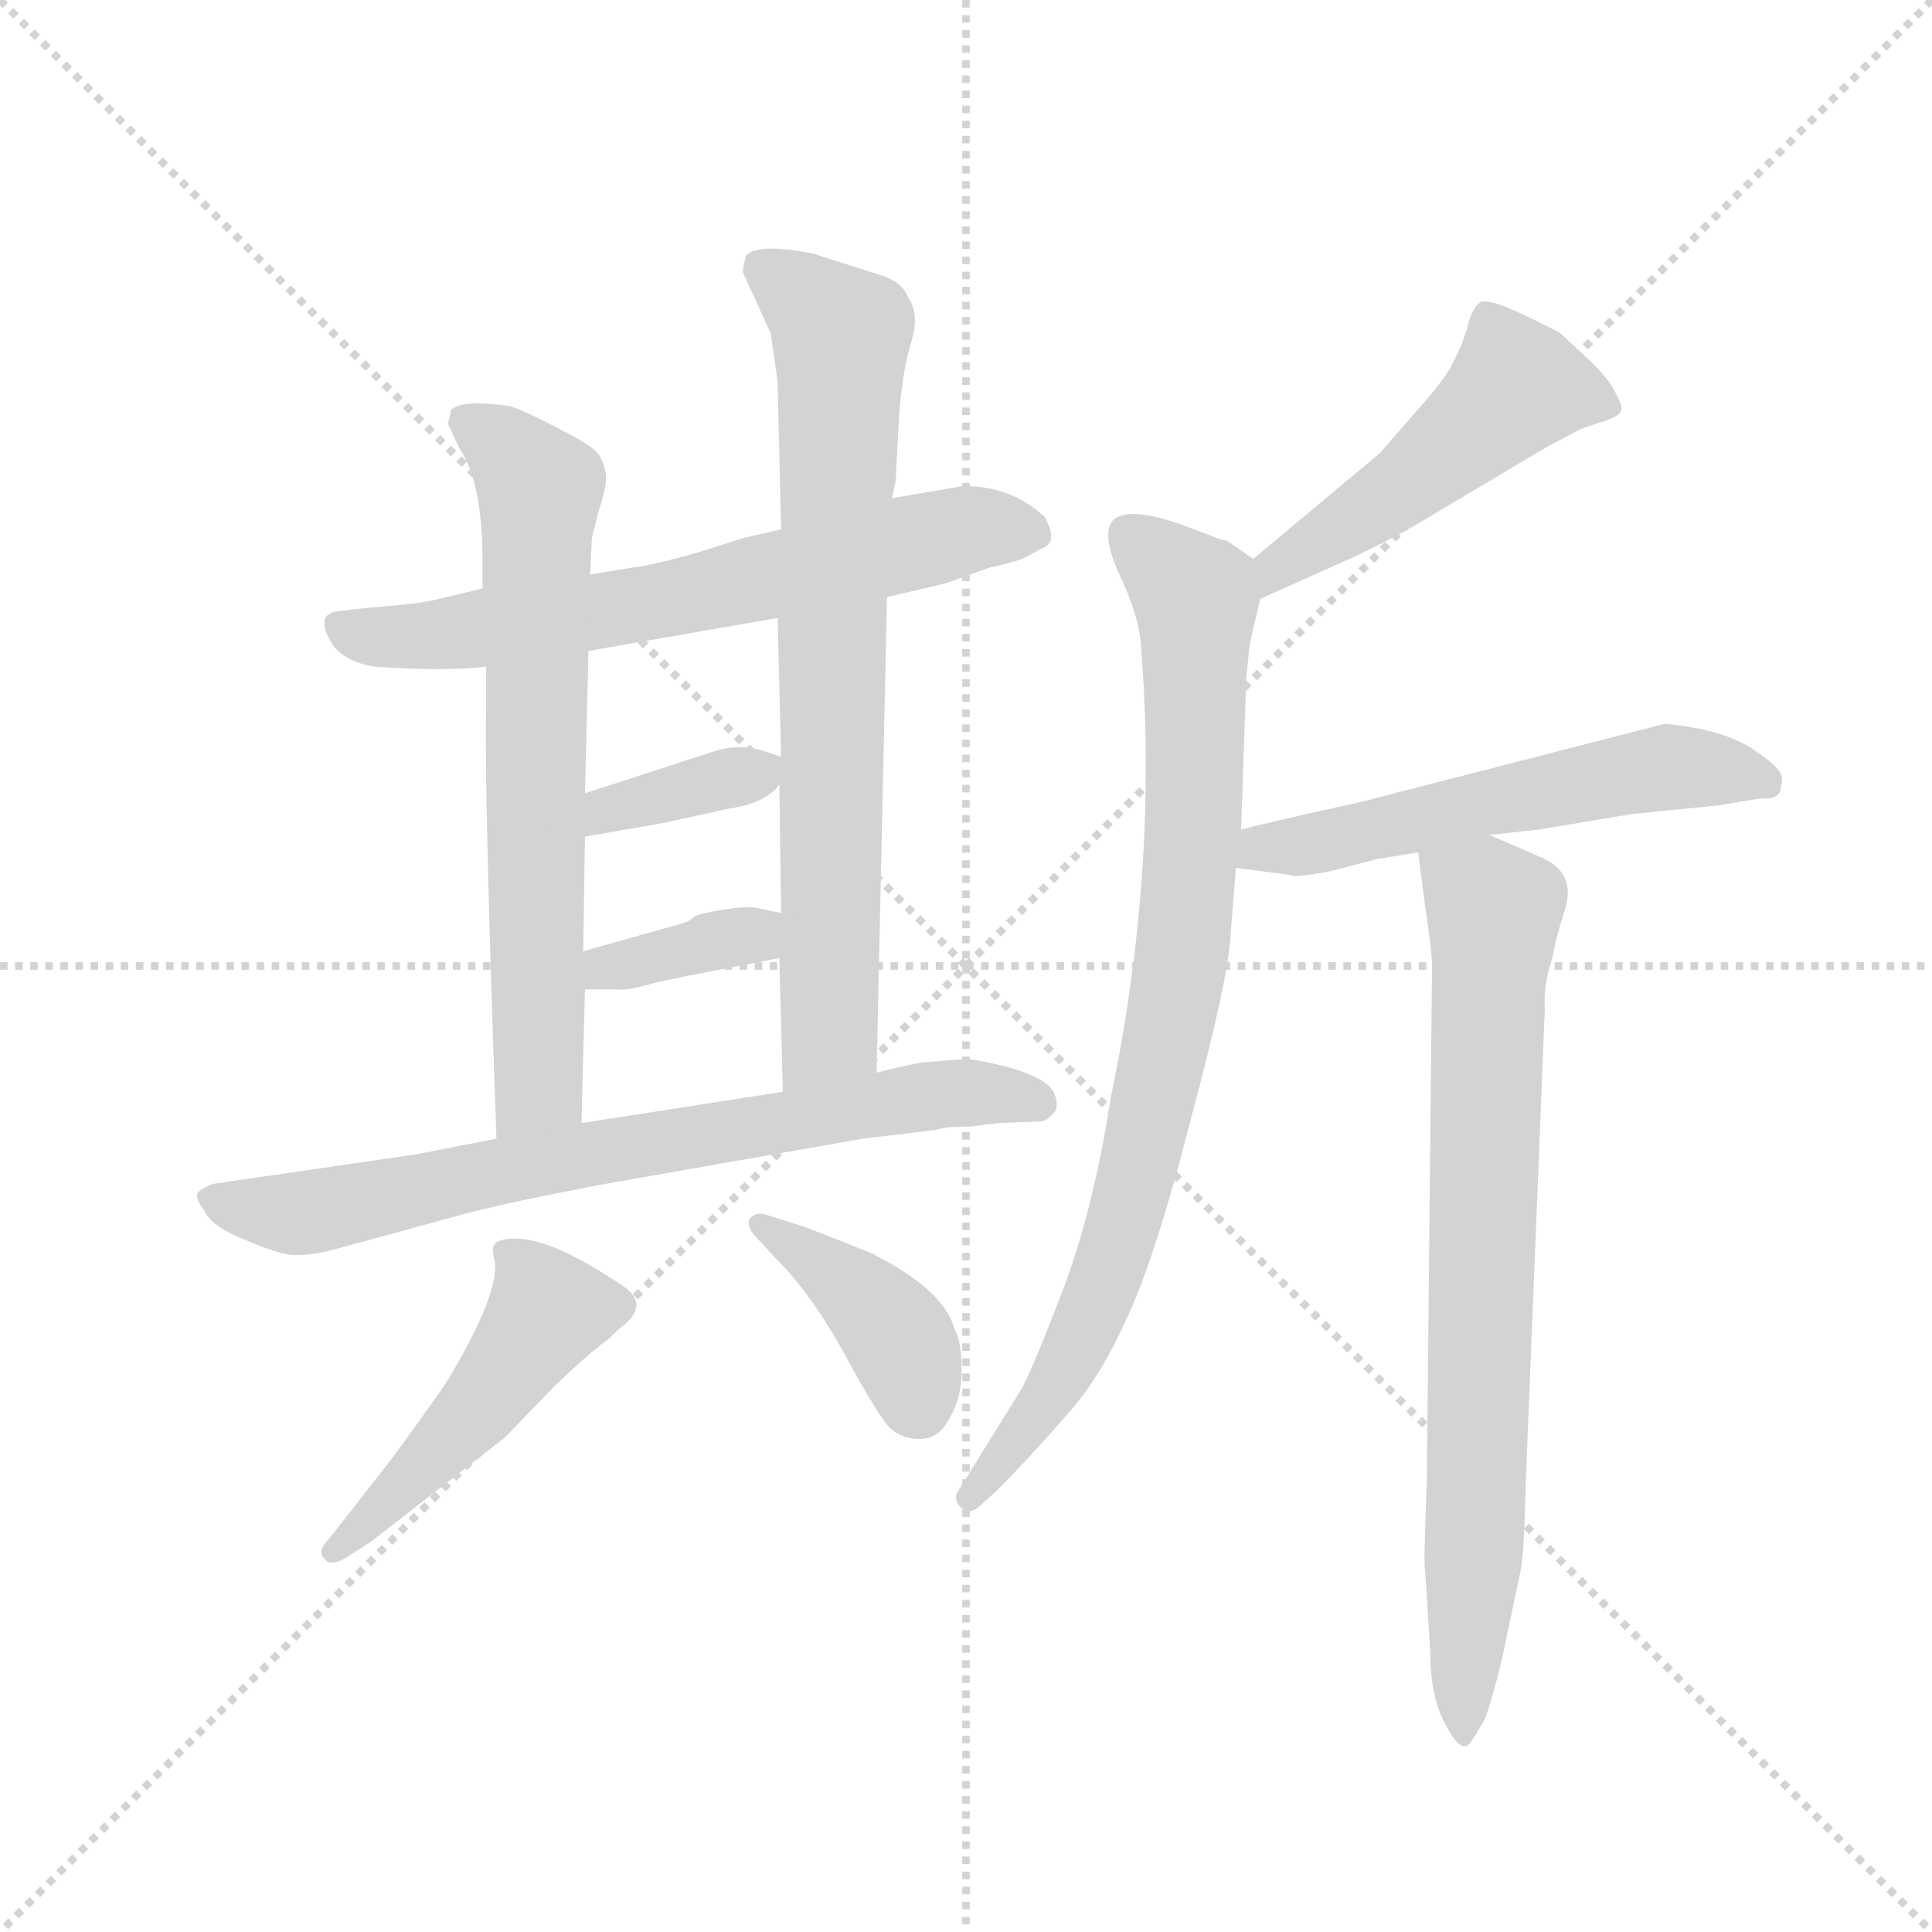 <svg version="1.1" viewBox="0 0 1024 1024" xmlns="http://www.w3.org/2000/svg">
  <g stroke="lightgray" stroke-dasharray="1,1" stroke-width="1" transform="scale(4, 4)">
    <line x1="0" y1="0" x2="256" y2="256"></line>
    <line x1="256" y1="0" x2="0" y2="256"></line>
    <line x1="128" y1="0" x2="128" y2="256"></line>
    <line x1="0" y1="128" x2="256" y2="128"></line>
  </g>
  <g transform="scale(0.92, -0.92) translate(60, -850)">
    <style type="text/css">
      
        @keyframes keyframes0 {
          from {
            stroke: blue;
            stroke-dashoffset: 663;
            stroke-width: 128;
          }
          68% {
            animation-timing-function: step-end;
            stroke: blue;
            stroke-dashoffset: 0;
            stroke-width: 128;
          }
          to {
            stroke: black;
            stroke-width: 1024;
          }
        }
        #make-me-a-hanzi-animation-0 {
          animation: keyframes0 0.79s both;
          animation-delay: 0s;
          animation-timing-function: linear;
        }
      
        @keyframes keyframes1 {
          from {
            stroke: blue;
            stroke-dashoffset: 687;
            stroke-width: 128;
          }
          69% {
            animation-timing-function: step-end;
            stroke: blue;
            stroke-dashoffset: 0;
            stroke-width: 128;
          }
          to {
            stroke: black;
            stroke-width: 1024;
          }
        }
        #make-me-a-hanzi-animation-1 {
          animation: keyframes1 0.809s both;
          animation-delay: 0.79s;
          animation-timing-function: linear;
        }
      
        @keyframes keyframes2 {
          from {
            stroke: blue;
            stroke-dashoffset: 754;
            stroke-width: 128;
          }
          71% {
            animation-timing-function: step-end;
            stroke: blue;
            stroke-dashoffset: 0;
            stroke-width: 128;
          }
          to {
            stroke: black;
            stroke-width: 1024;
          }
        }
        #make-me-a-hanzi-animation-2 {
          animation: keyframes2 0.864s both;
          animation-delay: 1.599s;
          animation-timing-function: linear;
        }
      
        @keyframes keyframes3 {
          from {
            stroke: blue;
            stroke-dashoffset: 363;
            stroke-width: 128;
          }
          54% {
            animation-timing-function: step-end;
            stroke: blue;
            stroke-dashoffset: 0;
            stroke-width: 128;
          }
          to {
            stroke: black;
            stroke-width: 1024;
          }
        }
        #make-me-a-hanzi-animation-3 {
          animation: keyframes3 0.545s both;
          animation-delay: 2.462s;
          animation-timing-function: linear;
        }
      
        @keyframes keyframes4 {
          from {
            stroke: blue;
            stroke-dashoffset: 362;
            stroke-width: 128;
          }
          54% {
            animation-timing-function: step-end;
            stroke: blue;
            stroke-dashoffset: 0;
            stroke-width: 128;
          }
          to {
            stroke: black;
            stroke-width: 1024;
          }
        }
        #make-me-a-hanzi-animation-4 {
          animation: keyframes4 0.545s both;
          animation-delay: 3.008s;
          animation-timing-function: linear;
        }
      
        @keyframes keyframes5 {
          from {
            stroke: blue;
            stroke-dashoffset: 740;
            stroke-width: 128;
          }
          71% {
            animation-timing-function: step-end;
            stroke: blue;
            stroke-dashoffset: 0;
            stroke-width: 128;
          }
          to {
            stroke: black;
            stroke-width: 1024;
          }
        }
        #make-me-a-hanzi-animation-5 {
          animation: keyframes5 0.852s both;
          animation-delay: 3.552s;
          animation-timing-function: linear;
        }
      
        @keyframes keyframes6 {
          from {
            stroke: blue;
            stroke-dashoffset: 481;
            stroke-width: 128;
          }
          61% {
            animation-timing-function: step-end;
            stroke: blue;
            stroke-dashoffset: 0;
            stroke-width: 128;
          }
          to {
            stroke: black;
            stroke-width: 1024;
          }
        }
        #make-me-a-hanzi-animation-6 {
          animation: keyframes6 0.641s both;
          animation-delay: 4.404s;
          animation-timing-function: linear;
        }
      
        @keyframes keyframes7 {
          from {
            stroke: blue;
            stroke-dashoffset: 400;
            stroke-width: 128;
          }
          57% {
            animation-timing-function: step-end;
            stroke: blue;
            stroke-dashoffset: 0;
            stroke-width: 128;
          }
          to {
            stroke: black;
            stroke-width: 1024;
          }
        }
        #make-me-a-hanzi-animation-7 {
          animation: keyframes7 0.576s both;
          animation-delay: 5.046s;
          animation-timing-function: linear;
        }
      
        @keyframes keyframes8 {
          from {
            stroke: blue;
            stroke-dashoffset: 494;
            stroke-width: 128;
          }
          62% {
            animation-timing-function: step-end;
            stroke: blue;
            stroke-dashoffset: 0;
            stroke-width: 128;
          }
          to {
            stroke: black;
            stroke-width: 1024;
          }
        }
        #make-me-a-hanzi-animation-8 {
          animation: keyframes8 0.652s both;
          animation-delay: 5.621s;
          animation-timing-function: linear;
        }
      
        @keyframes keyframes9 {
          from {
            stroke: blue;
            stroke-dashoffset: 858;
            stroke-width: 128;
          }
          74% {
            animation-timing-function: step-end;
            stroke: blue;
            stroke-dashoffset: 0;
            stroke-width: 128;
          }
          to {
            stroke: black;
            stroke-width: 1024;
          }
        }
        #make-me-a-hanzi-animation-9 {
          animation: keyframes9 0.948s both;
          animation-delay: 6.273s;
          animation-timing-function: linear;
        }
      
        @keyframes keyframes10 {
          from {
            stroke: blue;
            stroke-dashoffset: 561;
            stroke-width: 128;
          }
          65% {
            animation-timing-function: step-end;
            stroke: blue;
            stroke-dashoffset: 0;
            stroke-width: 128;
          }
          to {
            stroke: black;
            stroke-width: 1024;
          }
        }
        #make-me-a-hanzi-animation-10 {
          animation: keyframes10 0.707s both;
          animation-delay: 7.222s;
          animation-timing-function: linear;
        }
      
        @keyframes keyframes11 {
          from {
            stroke: blue;
            stroke-dashoffset: 771;
            stroke-width: 128;
          }
          72% {
            animation-timing-function: step-end;
            stroke: blue;
            stroke-dashoffset: 0;
            stroke-width: 128;
          }
          to {
            stroke: black;
            stroke-width: 1024;
          }
        }
        #make-me-a-hanzi-animation-11 {
          animation: keyframes11 0.877s both;
          animation-delay: 7.928s;
          animation-timing-function: linear;
        }
      
    </style>
    
      <path d="M 451 506 L 485 514 L 510 523 Q 520 525 529 528 L 540 534 Q 550 537 542 552 Q 523 570 495 570 L 454 563 L 390 545 L 368 540 L 343 532 Q 315 524 304 523 L 280 519 L 218 511 L 193 505 Q 182 502 153 500 L 136 498 Q 120 497 132 478 Q 139 469 155 466 Q 197 463 220 466 L 279 475 L 388 494 L 451 506 Z" fill="lightgray"></path>
    
      <path d="M 220 466 L 220 440 Q 219 392 226 194 C 227 164 274 173 275 203 L 277 280 L 276 302 L 277 368 L 277 393 L 279 475 L 280 519 L 281 540 L 285 556 Q 290 571 289 577 Q 288 583 285 588 Q 282 593 262 603 Q 243 613 234 616 Q 206 620 200 614 L 198 606 L 205 591 Q 218 572 218 526 L 218 511 L 220 466 Z" fill="lightgray"></path>
    
      <path d="M 445 232 L 451 506 L 454 563 L 456 573 L 458 611 Q 460 637 465 653 Q 470 669 463 679 Q 460 687 449 691 L 408 704 Q 377 710 370 703 Q 368 697 368 693 L 384 658 L 388 630 L 390 545 L 388 494 L 390 414 L 389 398 L 390 324 L 389 298 L 391 221 C 392 191 444 202 445 232 Z" fill="lightgray"></path>
    
      <path d="M 390 414 L 378 418 Q 367 421 354 418 L 277 393 C 248 384 247 363 277 368 L 323 376 L 359 384 Q 381 387 389 398 C 400 411 400 411 390 414 Z" fill="lightgray"></path>
    
      <path d="M 277 280 L 295 280 Q 301 279 318 284 Q 336 288 389 298 C 418 304 419 318 390 324 L 376 327 Q 370 328 357 326 Q 344 324 340 322 Q 337 319 333 318 L 276 302 C 247 294 247 280 277 280 Z" fill="lightgray"></path>
    
      <path d="M 226 194 L 180 185 L 63 168 Q 57 166 54 163 Q 52 160 58 152 Q 62 143 83 135 Q 104 126 112 127 Q 120 127 132 130 L 198 148 Q 225 156 289 168 L 437 194 L 479 199 Q 484 201 499 201 L 515 203 L 540 204 Q 543 204 548 210 Q 550 214 547 221 Q 540 233 498 240 L 472 238 Q 460 236 445 232 L 391 221 L 275 203 L 226 194 Z" fill="lightgray"></path>
    
      <path d="M 140 -47 L 154 -38 L 231 22 L 260 52 Q 281 72 290 78 Q 298 86 300 87 Q 315 100 296 111 Q 263 133 243 136 Q 224 138 224 130 Q 224 127 225 124 Q 228 105 198 55 Q 193 47 166 10 L 130 -36 Q 122 -44 127 -48 Q 130 -53 140 -47 Z" fill="lightgray"></path>
    
      <path d="M 374 139 L 387 125 Q 408 104 427 69 Q 446 34 453 27 Q 460 21 470 21 Q 481 21 487 33 Q 494 44 494 61 Q 494 77 490 84 Q 484 107 442 128 Q 410 141 401 144 L 382 150 Q 377 152 373 149 Q 369 146 374 139 Z" fill="lightgray"></path>
    
      <path d="M 666 505 L 704 522 Q 741 538 768 555 L 832 593 L 851 603 L 866 608 Q 874 611 874 614 Q 875 616 870 625 Q 866 633 854 644 L 839 658 Q 836 660 817 669 Q 798 678 793 676 Q 788 673 785 660 Q 781 648 777 641 Q 774 634 762 620 L 735 589 L 662 528 C 639 509 639 493 666 505 Z" fill="lightgray"></path>
    
      <path d="M 655 372 L 658 460 L 660 479 L 666 505 C 670 523 670 523 662 528 L 649 537 Q 647 539 644 539 L 620 548 Q 591 558 582 551 Q 574 544 584 521 Q 595 498 597 482 Q 608 352 580 218 Q 570 153 552 106 Q 534 59 528 49 L 492 -9 Q 489 -13 493 -18 Q 498 -23 504 -18 L 514 -9 Q 533 10 552 32 Q 572 53 588 88 Q 605 123 626 205 Q 648 287 649 312 L 652 350 L 655 372 Z" fill="lightgray"></path>
    
      <path d="M 733 355 L 757 359 L 798 369 L 826 372 L 880 381 L 930 386 L 954 390 Q 966 389 966 397 Q 968 403 964 407 Q 961 411 949 419 Q 938 426 920 430 Q 903 433 899 433 L 724 388 Q 665 375 655 372 C 626 364 622 354 652 350 L 683 346 Q 685 344 706 348 L 733 355 Z" fill="lightgray"></path>
    
      <path d="M 757 359 L 761 328 Q 765 302 765 293 L 762 -4 Q 760 -53 761 -54 L 764 -102 Q 764 -128 773 -144 Q 782 -161 787 -154 Q 792 -147 796 -139 Q 803 -118 808 -93 L 816 -55 Q 818 -47 819 -4 L 830 269 Q 829 282 834 297 Q 837 312 841 324 Q 849 347 828 356 L 798 369 C 770 381 753 388 757 359 Z" fill="lightgray"></path>
    
    
      <clipPath id="make-me-a-hanzi-clip-0">
        <path d="M 451 506 L 485 514 L 510 523 Q 520 525 529 528 L 540 534 Q 550 537 542 552 Q 523 570 495 570 L 454 563 L 390 545 L 368 540 L 343 532 Q 315 524 304 523 L 280 519 L 218 511 L 193 505 Q 182 502 153 500 L 136 498 Q 120 497 132 478 Q 139 469 155 466 Q 197 463 220 466 L 279 475 L 388 494 L 451 506 Z"></path>
      </clipPath>
      <path clip-path="url(#make-me-a-hanzi-clip-0)" d="M 136 488 L 192 484 L 330 505 L 500 546 L 536 544" fill="none" id="make-me-a-hanzi-animation-0" stroke-dasharray="535 1070" stroke-linecap="round"></path>
    
      <clipPath id="make-me-a-hanzi-clip-1">
        <path d="M 220 466 L 220 440 Q 219 392 226 194 C 227 164 274 173 275 203 L 277 280 L 276 302 L 277 368 L 277 393 L 279 475 L 280 519 L 281 540 L 285 556 Q 290 571 289 577 Q 288 583 285 588 Q 282 593 262 603 Q 243 613 234 616 Q 206 620 200 614 L 198 606 L 205 591 Q 218 572 218 526 L 218 511 L 220 466 Z"></path>
      </clipPath>
      <path clip-path="url(#make-me-a-hanzi-clip-1)" d="M 207 608 L 231 593 L 251 568 L 250 224 L 230 206" fill="none" id="make-me-a-hanzi-animation-1" stroke-dasharray="559 1118" stroke-linecap="round"></path>
    
      <clipPath id="make-me-a-hanzi-clip-2">
        <path d="M 445 232 L 451 506 L 454 563 L 456 573 L 458 611 Q 460 637 465 653 Q 470 669 463 679 Q 460 687 449 691 L 408 704 Q 377 710 370 703 Q 368 697 368 693 L 384 658 L 388 630 L 390 545 L 388 494 L 390 414 L 389 398 L 390 324 L 389 298 L 391 221 C 392 191 444 202 445 232 Z"></path>
      </clipPath>
      <path clip-path="url(#make-me-a-hanzi-clip-2)" d="M 377 696 L 425 656 L 418 255 L 396 229" fill="none" id="make-me-a-hanzi-animation-2" stroke-dasharray="626 1252" stroke-linecap="round"></path>
    
      <clipPath id="make-me-a-hanzi-clip-3">
        <path d="M 390 414 L 378 418 Q 367 421 354 418 L 277 393 C 248 384 247 363 277 368 L 323 376 L 359 384 Q 381 387 389 398 C 400 411 400 411 390 414 Z"></path>
      </clipPath>
      <path clip-path="url(#make-me-a-hanzi-clip-3)" d="M 284 374 L 290 384 L 382 410" fill="none" id="make-me-a-hanzi-animation-3" stroke-dasharray="235 470" stroke-linecap="round"></path>
    
      <clipPath id="make-me-a-hanzi-clip-4">
        <path d="M 277 280 L 295 280 Q 301 279 318 284 Q 336 288 389 298 C 418 304 419 318 390 324 L 376 327 Q 370 328 357 326 Q 344 324 340 322 Q 337 319 333 318 L 276 302 C 247 294 247 280 277 280 Z"></path>
      </clipPath>
      <path clip-path="url(#make-me-a-hanzi-clip-4)" d="M 282 286 L 290 293 L 372 311 L 381 318" fill="none" id="make-me-a-hanzi-animation-4" stroke-dasharray="234 468" stroke-linecap="round"></path>
    
      <clipPath id="make-me-a-hanzi-clip-5">
        <path d="M 226 194 L 180 185 L 63 168 Q 57 166 54 163 Q 52 160 58 152 Q 62 143 83 135 Q 104 126 112 127 Q 120 127 132 130 L 198 148 Q 225 156 289 168 L 437 194 L 479 199 Q 484 201 499 201 L 515 203 L 540 204 Q 543 204 548 210 Q 550 214 547 221 Q 540 233 498 240 L 472 238 Q 460 236 445 232 L 391 221 L 275 203 L 226 194 Z"></path>
      </clipPath>
      <path clip-path="url(#make-me-a-hanzi-clip-5)" d="M 62 160 L 115 151 L 469 218 L 501 221 L 538 215" fill="none" id="make-me-a-hanzi-animation-5" stroke-dasharray="612 1224" stroke-linecap="round"></path>
    
      <clipPath id="make-me-a-hanzi-clip-6">
        <path d="M 140 -47 L 154 -38 L 231 22 L 260 52 Q 281 72 290 78 Q 298 86 300 87 Q 315 100 296 111 Q 263 133 243 136 Q 224 138 224 130 Q 224 127 225 124 Q 228 105 198 55 Q 193 47 166 10 L 130 -36 Q 122 -44 127 -48 Q 130 -53 140 -47 Z"></path>
      </clipPath>
      <path clip-path="url(#make-me-a-hanzi-clip-6)" d="M 232 128 L 255 94 L 212 35 L 133 -43" fill="none" id="make-me-a-hanzi-animation-6" stroke-dasharray="353 706" stroke-linecap="round"></path>
    
      <clipPath id="make-me-a-hanzi-clip-7">
        <path d="M 374 139 L 387 125 Q 408 104 427 69 Q 446 34 453 27 Q 460 21 470 21 Q 481 21 487 33 Q 494 44 494 61 Q 494 77 490 84 Q 484 107 442 128 Q 410 141 401 144 L 382 150 Q 377 152 373 149 Q 369 146 374 139 Z"></path>
      </clipPath>
      <path clip-path="url(#make-me-a-hanzi-clip-7)" d="M 378 144 L 425 113 L 454 84 L 470 40" fill="none" id="make-me-a-hanzi-animation-7" stroke-dasharray="272 544" stroke-linecap="round"></path>
    
      <clipPath id="make-me-a-hanzi-clip-8">
        <path d="M 666 505 L 704 522 Q 741 538 768 555 L 832 593 L 851 603 L 866 608 Q 874 611 874 614 Q 875 616 870 625 Q 866 633 854 644 L 839 658 Q 836 660 817 669 Q 798 678 793 676 Q 788 673 785 660 Q 781 648 777 641 Q 774 634 762 620 L 735 589 L 662 528 C 639 509 639 493 666 505 Z"></path>
      </clipPath>
      <path clip-path="url(#make-me-a-hanzi-clip-8)" d="M 865 617 L 814 627 L 751 571 L 676 524 L 671 512" fill="none" id="make-me-a-hanzi-animation-8" stroke-dasharray="366 732" stroke-linecap="round"></path>
    
      <clipPath id="make-me-a-hanzi-clip-9">
        <path d="M 655 372 L 658 460 L 660 479 L 666 505 C 670 523 670 523 662 528 L 649 537 Q 647 539 644 539 L 620 548 Q 591 558 582 551 Q 574 544 584 521 Q 595 498 597 482 Q 608 352 580 218 Q 570 153 552 106 Q 534 59 528 49 L 492 -9 Q 489 -13 493 -18 Q 498 -23 504 -18 L 514 -9 Q 533 10 552 32 Q 572 53 588 88 Q 605 123 626 205 Q 648 287 649 312 L 652 350 L 655 372 Z"></path>
      </clipPath>
      <path clip-path="url(#make-me-a-hanzi-clip-9)" d="M 589 543 L 629 506 L 628 380 L 618 278 L 598 182 L 572 101 L 544 46 L 499 -13" fill="none" id="make-me-a-hanzi-animation-9" stroke-dasharray="730 1460" stroke-linecap="round"></path>
    
      <clipPath id="make-me-a-hanzi-clip-10">
        <path d="M 733 355 L 757 359 L 798 369 L 826 372 L 880 381 L 930 386 L 954 390 Q 966 389 966 397 Q 968 403 964 407 Q 961 411 949 419 Q 938 426 920 430 Q 903 433 899 433 L 724 388 Q 665 375 655 372 C 626 364 622 354 652 350 L 683 346 Q 685 344 706 348 L 733 355 Z"></path>
      </clipPath>
      <path clip-path="url(#make-me-a-hanzi-clip-10)" d="M 660 354 L 667 362 L 709 366 L 900 408 L 956 400" fill="none" id="make-me-a-hanzi-animation-10" stroke-dasharray="433 866" stroke-linecap="round"></path>
    
      <clipPath id="make-me-a-hanzi-clip-11">
        <path d="M 757 359 L 761 328 Q 765 302 765 293 L 762 -4 Q 760 -53 761 -54 L 764 -102 Q 764 -128 773 -144 Q 782 -161 787 -154 Q 792 -147 796 -139 Q 803 -118 808 -93 L 816 -55 Q 818 -47 819 -4 L 830 269 Q 829 282 834 297 Q 837 312 841 324 Q 849 347 828 356 L 798 369 C 770 381 753 388 757 359 Z"></path>
      </clipPath>
      <path clip-path="url(#make-me-a-hanzi-clip-11)" d="M 766 352 L 800 325 L 783 -146" fill="none" id="make-me-a-hanzi-animation-11" stroke-dasharray="643 1286" stroke-linecap="round"></path>
    
  </g>
</svg>